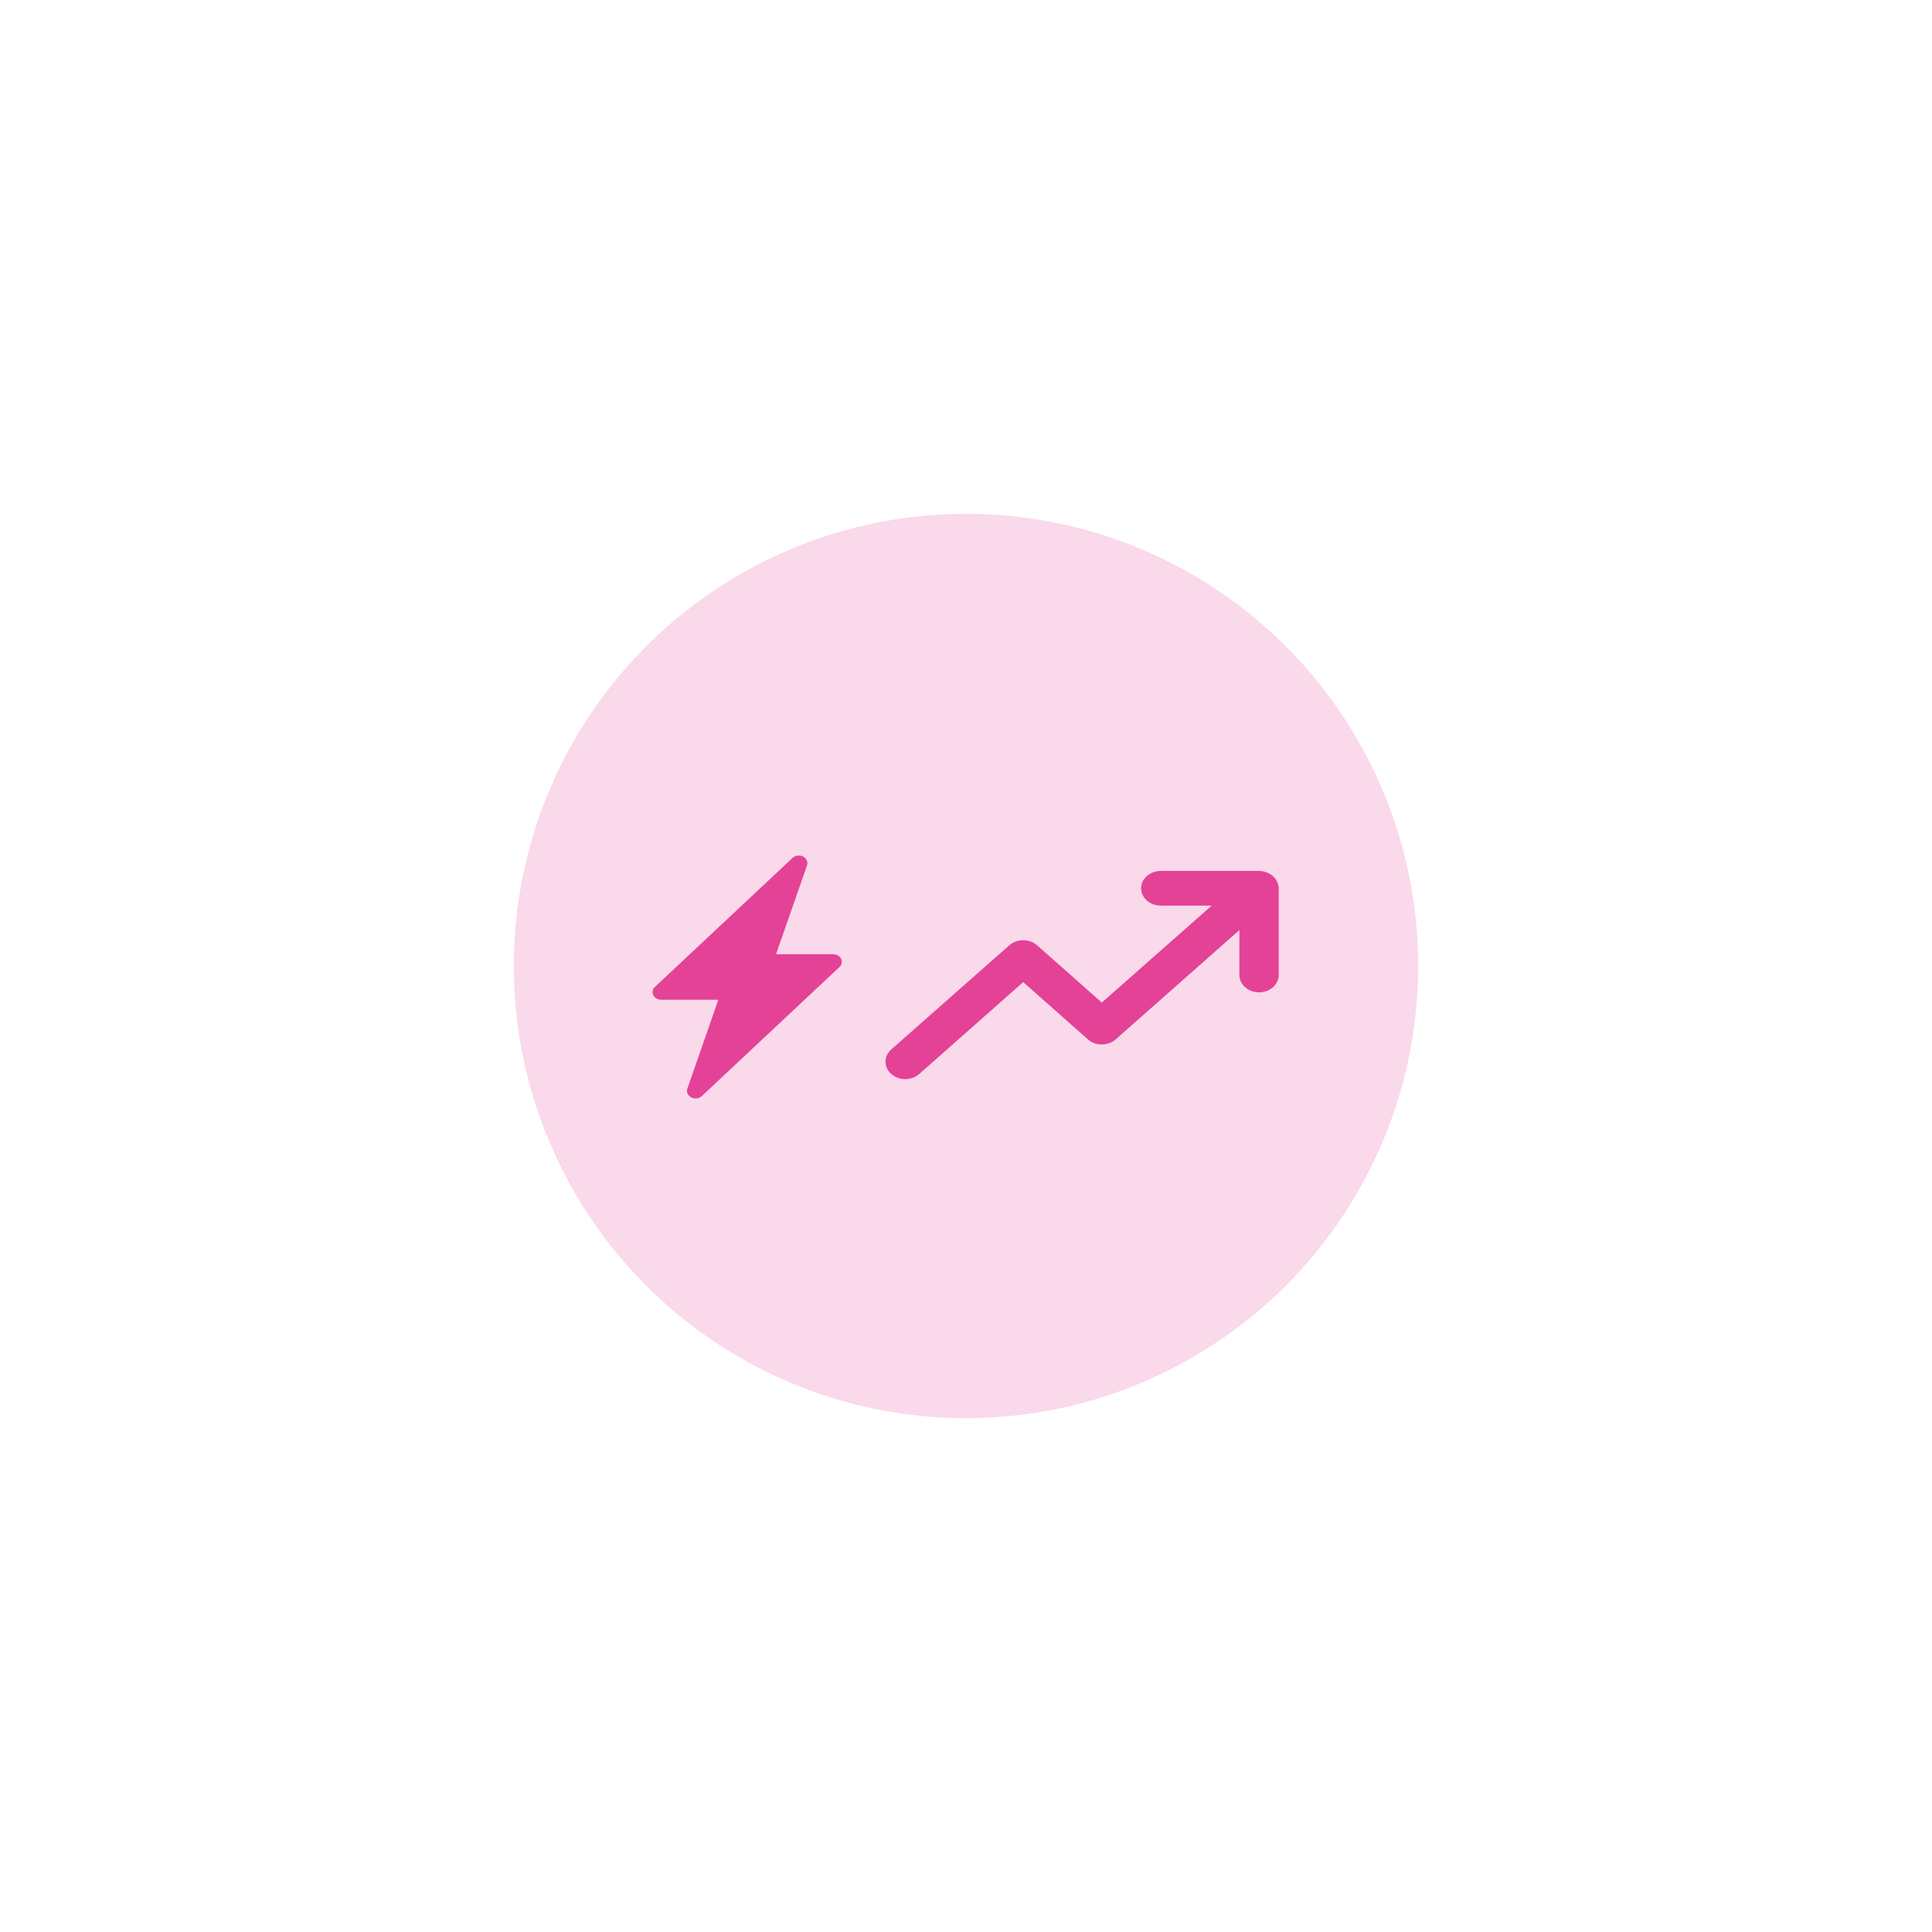 <svg width="752" height="752" viewBox="0 0 752 752" fill="none" xmlns="http://www.w3.org/2000/svg">
<g filter="url(#filter0_f_774_3885)">
<circle cx="376" cy="376" r="176" fill="#E44297" fill-opacity="0.2"/>
</g>
<path d="M497.101 343.185C496.325 341.536 494.84 340.225 492.97 339.54C492.051 339.194 491.063 339.011 490.063 339H451.813C449.784 339 447.839 339.711 446.404 340.977C444.969 342.243 444.163 343.96 444.163 345.75C444.163 347.54 444.969 349.257 446.404 350.523C447.839 351.789 449.784 352.5 451.813 352.5H471.627L428.863 390.233L403.695 367.957C402.984 367.325 402.138 366.823 401.205 366.48C400.273 366.137 399.273 365.961 398.263 365.961C397.253 365.961 396.254 366.137 395.321 366.48C394.389 366.823 393.543 367.325 392.832 367.957L346.932 408.458C346.215 409.085 345.646 409.832 345.257 410.654C344.869 411.477 344.669 412.359 344.669 413.25C344.669 414.141 344.869 415.023 345.257 415.846C345.646 416.668 346.215 417.415 346.932 418.042C347.643 418.675 348.489 419.177 349.421 419.52C350.354 419.863 351.353 420.039 352.363 420.039C353.373 420.039 354.373 419.863 355.305 419.52C356.238 419.177 357.084 418.675 357.795 418.042L398.263 382.267L423.432 404.543C424.143 405.175 424.989 405.677 425.921 406.02C426.854 406.363 427.853 406.539 428.863 406.539C429.873 406.539 430.873 406.363 431.805 406.02C432.738 405.677 433.584 405.175 434.295 404.543L482.413 362.017V379.5C482.413 381.29 483.219 383.007 484.654 384.273C486.089 385.539 488.034 386.25 490.063 386.25C492.092 386.25 494.038 385.539 495.473 384.273C496.907 383.007 497.713 381.29 497.713 379.5V345.75C497.701 344.868 497.493 343.996 497.101 343.185V343.185Z" fill="#E44297"/>
<path d="M312.606 333.404C313.261 333.74 313.768 334.261 314.044 334.884C314.32 335.506 314.349 336.193 314.126 336.832L302.065 371.411H324.318C324.972 371.411 325.612 371.58 326.159 371.896C326.705 372.213 327.135 372.665 327.394 373.194C327.653 373.724 327.731 374.309 327.617 374.878C327.504 375.446 327.205 375.972 326.756 376.392L273.181 426.619C272.663 427.105 271.973 427.422 271.224 427.518C270.475 427.615 269.712 427.484 269.058 427.148C268.404 426.812 267.898 426.291 267.623 425.669C267.348 425.047 267.319 424.361 267.542 423.723L279.603 389.138H257.35C256.696 389.138 256.056 388.969 255.51 388.653C254.963 388.336 254.534 387.884 254.274 387.355C254.015 386.825 253.937 386.24 254.051 385.671C254.164 385.103 254.463 384.577 254.912 384.157L308.487 333.93C309.005 333.445 309.693 333.128 310.441 333.031C311.189 332.935 311.952 333.064 312.606 333.399V333.404Z" fill="#E44297"/>
<defs>
<filter id="filter0_f_774_3885" x="0" y="0" width="752" height="752" filterUnits="userSpaceOnUse" color-interpolation-filters="sRGB">
<feFlood flood-opacity="0" result="BackgroundImageFix"/>
<feBlend mode="normal" in="SourceGraphic" in2="BackgroundImageFix" result="shape"/>
<feGaussianBlur stdDeviation="100" result="effect1_foregroundBlur_774_3885"/>
</filter>
</defs>
</svg>
